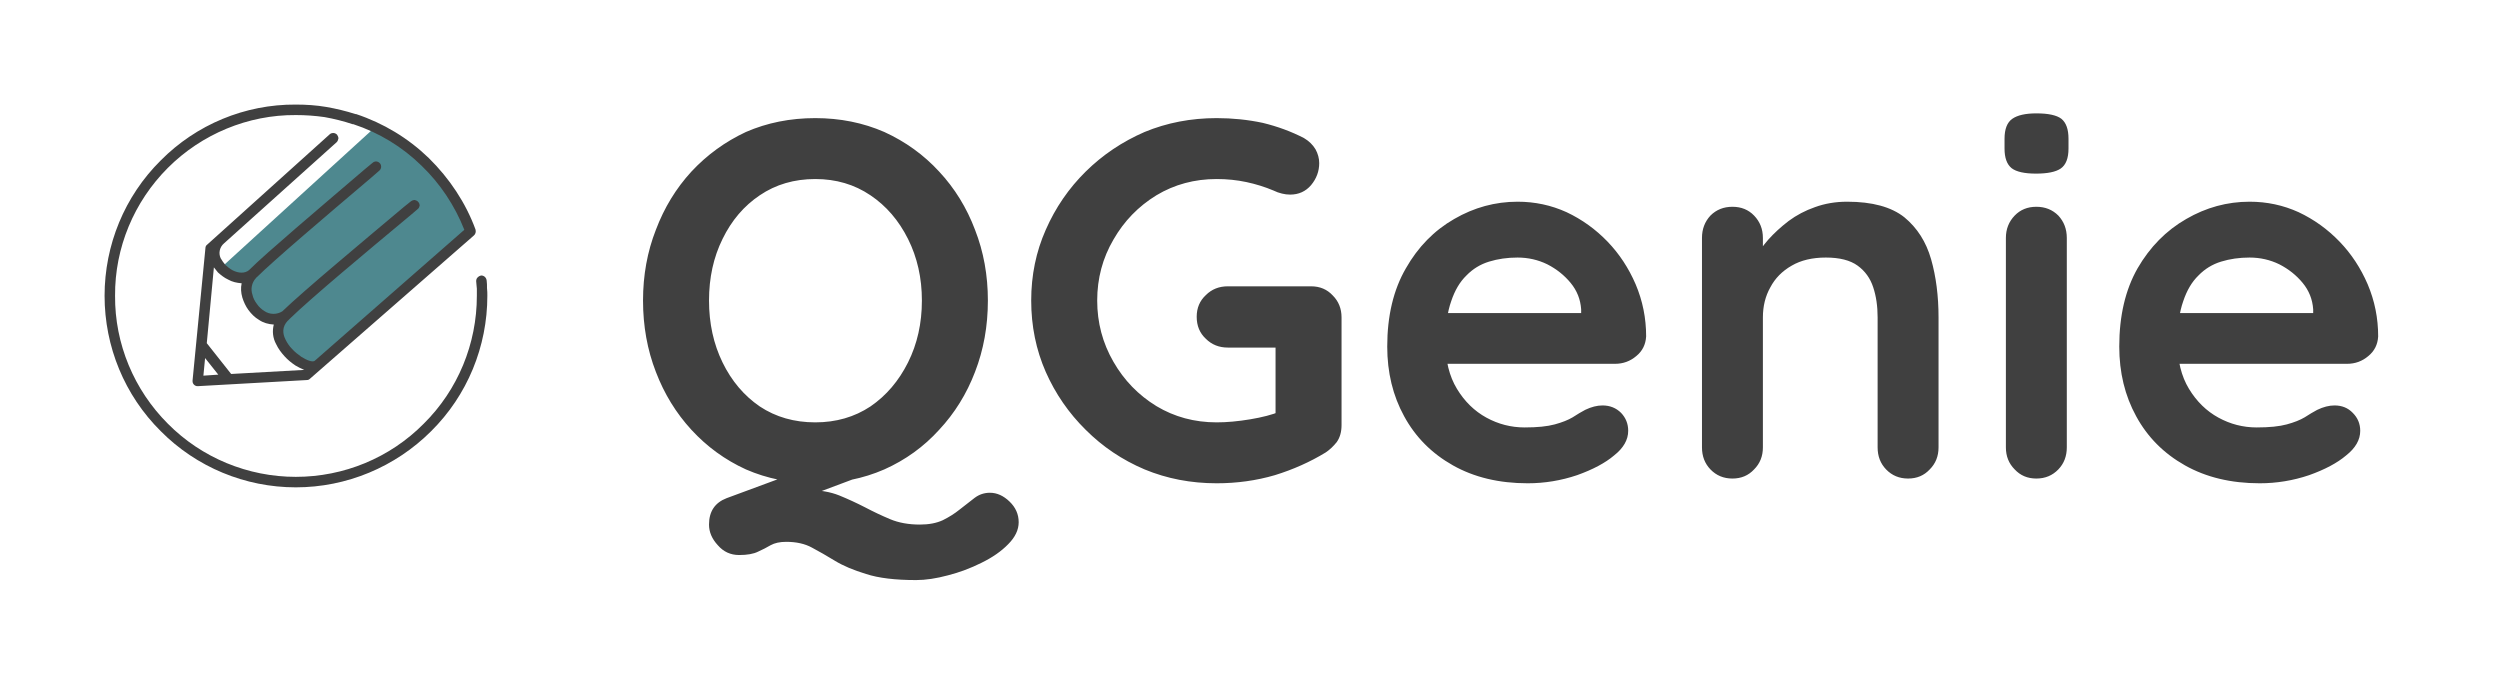 <svg xmlns="http://www.w3.org/2000/svg" version="1.1" xmlns:xlink="http://www.w3.org/1999/xlink" xmlns:svgjs="http://svgjs.dev/svgjs" viewBox="0 0 7.387 2.022"><g transform="matrix(1,0,0,1,1.84,0.335)"><rect width="7.387" height="2.022" x="-1.84" y="-0.335" fill="#ffffff"></rect><g><path d=" M 1.085 1.121 Q 1.116 1.121 1.143 1.147 Q 1.17 1.173 1.17 1.208 Q 1.17 1.242 1.139 1.273 Q 1.109 1.304 1.06 1.328 Q 1.012 1.352 0.961 1.365 Q 0.909 1.379 0.867 1.379 Q 0.774 1.379 0.719 1.361 Q 0.663 1.344 0.627 1.322 Q 0.591 1.3 0.559 1.283 Q 0.528 1.266 0.483 1.266 Q 0.455 1.266 0.437 1.276 Q 0.42 1.286 0.4 1.295 Q 0.38 1.305 0.344 1.305 Q 0.306 1.305 0.281 1.276 Q 0.255 1.248 0.255 1.215 Q 0.255 1.157 0.307 1.137 L 0.618 1.022 L 0.753 1.054 L 0.462 1.163 L 0.547 1.113 Q 0.6 1.113 0.64 1.129 Q 0.679 1.145 0.716 1.164 Q 0.752 1.183 0.79 1.199 Q 0.828 1.215 0.878 1.215 Q 0.918 1.215 0.946 1.202 Q 0.974 1.188 0.995 1.171 Q 1.02 1.152 1.04 1.136 Q 1.06 1.121 1.085 1.121 Z M 1.079 0.553 Q 1.079 0.666 1.041 0.764 Q 1.004 0.861 0.935 0.935 Q 0.867 1.01 0.773 1.052 Q 0.679 1.093 0.569 1.093 Q 0.458 1.093 0.364 1.052 Q 0.272 1.01 0.203 0.935 Q 0.135 0.861 0.098 0.764 Q 0.06 0.666 0.06 0.553 Q 0.06 0.441 0.098 0.344 Q 0.135 0.246 0.203 0.172 Q 0.272 0.098 0.364 0.055 Q 0.458 0.014 0.569 0.014 Q 0.679 0.014 0.773 0.055 Q 0.867 0.098 0.935 0.172 Q 1.004 0.246 1.041 0.344 Q 1.079 0.441 1.079 0.553 Z M 0.884 0.553 Q 0.884 0.453 0.843 0.371 Q 0.802 0.289 0.732 0.242 Q 0.661 0.194 0.569 0.194 Q 0.476 0.194 0.405 0.242 Q 0.335 0.289 0.295 0.371 Q 0.255 0.452 0.255 0.553 Q 0.255 0.654 0.295 0.736 Q 0.335 0.818 0.405 0.866 Q 0.476 0.913 0.569 0.913 Q 0.661 0.913 0.732 0.866 Q 0.802 0.818 0.843 0.736 Q 0.884 0.654 0.884 0.553 Z M 1.755 1.093 Q 1.641 1.093 1.542 1.052 Q 1.443 1.01 1.368 0.935 Q 1.293 0.861 1.25 0.764 Q 1.207 0.666 1.207 0.553 Q 1.207 0.441 1.25 0.344 Q 1.293 0.246 1.368 0.172 Q 1.443 0.098 1.542 0.055 Q 1.641 0.014 1.755 0.014 Q 1.825 0.014 1.891 0.028 Q 1.957 0.044 2.013 0.073 Q 2.035 0.086 2.047 0.106 Q 2.058 0.126 2.058 0.147 Q 2.058 0.183 2.034 0.212 Q 2.01 0.24 1.972 0.24 Q 1.96 0.24 1.948 0.237 Q 1.935 0.234 1.923 0.228 Q 1.885 0.212 1.843 0.203 Q 1.801 0.194 1.755 0.194 Q 1.657 0.194 1.577 0.242 Q 1.497 0.291 1.45 0.373 Q 1.402 0.455 1.402 0.553 Q 1.402 0.651 1.45 0.734 Q 1.497 0.816 1.577 0.865 Q 1.657 0.913 1.755 0.913 Q 1.8 0.913 1.854 0.904 Q 1.908 0.895 1.942 0.881 L 1.929 0.925 L 1.929 0.669 L 1.954 0.692 L 1.788 0.692 Q 1.749 0.692 1.723 0.666 Q 1.696 0.641 1.696 0.601 Q 1.696 0.562 1.723 0.537 Q 1.749 0.511 1.788 0.511 L 2.034 0.511 Q 2.073 0.511 2.098 0.538 Q 2.124 0.564 2.124 0.603 L 2.124 0.921 Q 2.124 0.951 2.11 0.971 Q 2.095 0.99 2.077 1.002 Q 2.008 1.044 1.927 1.069 Q 1.845 1.093 1.755 1.093 Z M 2.674 1.093 Q 2.547 1.093 2.453 1.04 Q 2.359 0.987 2.309 0.895 Q 2.259 0.804 2.259 0.689 Q 2.259 0.553 2.314 0.458 Q 2.368 0.363 2.457 0.312 Q 2.545 0.261 2.644 0.261 Q 2.721 0.261 2.789 0.292 Q 2.857 0.324 2.91 0.379 Q 2.962 0.433 2.993 0.505 Q 3.024 0.578 3.024 0.659 Q 3.022 0.695 2.995 0.717 Q 2.968 0.74 2.932 0.74 L 2.359 0.74 L 2.314 0.59 L 2.865 0.59 L 2.832 0.619 L 2.832 0.579 Q 2.829 0.535 2.801 0.501 Q 2.773 0.467 2.732 0.446 Q 2.691 0.426 2.644 0.426 Q 2.599 0.426 2.56 0.438 Q 2.521 0.45 2.493 0.479 Q 2.464 0.507 2.448 0.555 Q 2.431 0.603 2.431 0.676 Q 2.431 0.758 2.465 0.814 Q 2.499 0.87 2.552 0.899 Q 2.605 0.928 2.665 0.928 Q 2.721 0.928 2.754 0.919 Q 2.787 0.91 2.807 0.898 Q 2.827 0.885 2.844 0.876 Q 2.871 0.863 2.895 0.863 Q 2.928 0.863 2.95 0.885 Q 2.971 0.907 2.971 0.938 Q 2.971 0.978 2.929 1.011 Q 2.89 1.044 2.82 1.069 Q 2.749 1.093 2.674 1.093 Z M 3.618 0.261 Q 3.729 0.261 3.787 0.307 Q 3.844 0.354 3.866 0.431 Q 3.888 0.508 3.888 0.603 L 3.888 0.987 Q 3.888 1.026 3.862 1.052 Q 3.837 1.079 3.798 1.079 Q 3.759 1.079 3.733 1.052 Q 3.708 1.026 3.708 0.987 L 3.708 0.603 Q 3.708 0.553 3.695 0.514 Q 3.682 0.474 3.649 0.45 Q 3.616 0.426 3.555 0.426 Q 3.495 0.426 3.454 0.45 Q 3.412 0.474 3.391 0.514 Q 3.369 0.553 3.369 0.603 L 3.369 0.987 Q 3.369 1.026 3.343 1.052 Q 3.318 1.079 3.279 1.079 Q 3.24 1.079 3.214 1.052 Q 3.189 1.026 3.189 0.987 L 3.189 0.368 Q 3.189 0.329 3.214 0.302 Q 3.24 0.276 3.279 0.276 Q 3.318 0.276 3.343 0.302 Q 3.369 0.329 3.369 0.368 L 3.369 0.432 L 3.346 0.427 Q 3.36 0.402 3.385 0.373 Q 3.411 0.344 3.445 0.318 Q 3.48 0.292 3.523 0.277 Q 3.567 0.261 3.618 0.261 Z M 4.267 0.987 Q 4.267 1.026 4.242 1.052 Q 4.216 1.079 4.177 1.079 Q 4.138 1.079 4.113 1.052 Q 4.087 1.026 4.087 0.987 L 4.087 0.368 Q 4.087 0.329 4.113 0.302 Q 4.138 0.276 4.177 0.276 Q 4.216 0.276 4.242 0.302 Q 4.267 0.329 4.267 0.368 L 4.267 0.987 Z M 4.176 0.178 Q 4.125 0.178 4.104 0.162 Q 4.083 0.145 4.083 0.104 L 4.083 0.075 Q 4.083 0.032 4.106 0.016 Q 4.129 0 4.177 0 Q 4.23 0 4.251 0.016 Q 4.272 0.033 4.272 0.075 L 4.272 0.104 Q 4.272 0.147 4.249 0.163 Q 4.227 0.178 4.176 0.178 Z M 4.837 1.093 Q 4.71 1.093 4.616 1.04 Q 4.522 0.987 4.472 0.895 Q 4.422 0.804 4.422 0.689 Q 4.422 0.553 4.476 0.458 Q 4.531 0.363 4.62 0.312 Q 4.708 0.261 4.807 0.261 Q 4.884 0.261 4.952 0.292 Q 5.02 0.324 5.073 0.379 Q 5.125 0.433 5.156 0.505 Q 5.187 0.578 5.187 0.659 Q 5.185 0.695 5.158 0.717 Q 5.131 0.74 5.095 0.74 L 4.522 0.74 L 4.477 0.59 L 5.028 0.59 L 4.995 0.619 L 4.995 0.579 Q 4.992 0.535 4.964 0.501 Q 4.936 0.467 4.895 0.446 Q 4.854 0.426 4.807 0.426 Q 4.762 0.426 4.723 0.438 Q 4.684 0.45 4.656 0.479 Q 4.627 0.507 4.611 0.555 Q 4.594 0.603 4.594 0.676 Q 4.594 0.758 4.628 0.814 Q 4.662 0.87 4.715 0.899 Q 4.768 0.928 4.828 0.928 Q 4.884 0.928 4.917 0.919 Q 4.95 0.91 4.97 0.898 Q 4.99 0.885 5.007 0.876 Q 5.034 0.863 5.058 0.863 Q 5.091 0.863 5.112 0.885 Q 5.134 0.907 5.134 0.938 Q 5.134 0.978 5.092 1.011 Q 5.053 1.044 4.983 1.069 Q 4.912 1.093 4.837 1.093 Z" fill="#404040" fill-rule="nonzero"></path></g><g></g><g clip-path="url(&quot;#SvgjsClipPath1003&quot;)"><g clip-path="url(&quot;#SvgjsClipPath1000&quot;)"><path d=" M -0.732 0.041 L -1.187 0.456 C -1.175 0.47 -1.159 0.48 -1.141 0.484 C -1.114 0.489 -1.11 0.487 -1.11 0.487 C -1.11 0.487 -1.108 0.547 -1.1 0.56 C -1.086 0.579 -1.069 0.595 -1.049 0.609 C -1.038 0.615 -1.011 0.605 -1.011 0.605 C -1.015 0.615 -1.017 0.626 -1.018 0.637 C -1.018 0.649 -1.002 0.697 -0.989 0.709 C -0.976 0.721 -0.917 0.75 -0.906 0.748 C -0.896 0.746 -0.449 0.349 -0.449 0.349 C -0.449 0.349 -0.512 0.207 -0.574 0.153 C -0.636 0.099 -0.732 0.041 -0.732 0.041 Z" fill="#4e888f" transform="matrix(1,0,0,1,0,0)" fill-rule="evenodd"></path></g><g clip-path="url(&quot;#SvgjsClipPath1000&quot;)"><path d=" M -0.433 0.496 C -0.433 0.492 -0.432 0.488 -0.429 0.485 C -0.426 0.482 -0.423 0.48 -0.418 0.479 C -0.41 0.479 -0.403 0.485 -0.402 0.494 C -0.401 0.501 -0.401 0.508 -0.401 0.516 C -0.4 0.525 -0.4 0.532 -0.4 0.539 C -0.4 0.689 -0.459 0.833 -0.566 0.939 C -0.672 1.045 -0.816 1.105 -0.966 1.105 C -1.116 1.105 -1.26 1.045 -1.365 0.939 C -1.472 0.833 -1.531 0.689 -1.531 0.539 C -1.531 0.389 -1.472 0.245 -1.365 0.139 C -1.26 0.033 -1.116 -0.027 -0.966 -0.026 C -0.935 -0.026 -0.905 -0.024 -0.876 -0.019 C -0.847 -0.014 -0.818 -0.007 -0.79 0.002 C -0.789 0.002 -0.789 0.002 -0.788 0.002 C -0.707 0.029 -0.634 0.073 -0.573 0.132 C -0.512 0.192 -0.464 0.264 -0.435 0.343 C -0.433 0.35 -0.435 0.357 -0.44 0.361 L -0.924 0.784 C -0.927 0.787 -0.93 0.788 -0.934 0.788 L -0.934 0.788 L -1.255 0.806 C -1.263 0.807 -1.271 0.8 -1.271 0.792 C -1.271 0.791 -1.271 0.79 -1.271 0.789 L -1.233 0.398 C -1.233 0.394 -1.231 0.39 -1.228 0.388 L -1.228 0.388 L -1.198 0.361 L -1.198 0.361 L -1.198 0.361 L -0.866 0.062 C -0.863 0.059 -0.859 0.058 -0.855 0.058 C -0.851 0.058 -0.847 0.06 -0.844 0.063 C -0.842 0.066 -0.84 0.07 -0.84 0.074 C -0.841 0.078 -0.842 0.082 -0.845 0.085 L -1.178 0.384 C -1.191 0.395 -1.195 0.413 -1.188 0.428 C -1.184 0.435 -1.179 0.442 -1.174 0.448 C -1.167 0.454 -1.16 0.46 -1.152 0.464 C -1.136 0.472 -1.117 0.474 -1.104 0.463 C -1.104 0.463 -1.103 0.462 -1.102 0.461 C -1.055 0.414 -0.9 0.283 -0.762 0.165 L -0.739 0.146 C -0.732 0.14 -0.723 0.141 -0.717 0.148 C -0.712 0.154 -0.713 0.164 -0.719 0.169 L -0.742 0.189 C -0.88 0.306 -1.033 0.436 -1.08 0.483 C -1.082 0.484 -1.083 0.486 -1.084 0.487 C -1.096 0.5 -1.1 0.519 -1.094 0.536 C -1.092 0.546 -1.087 0.555 -1.081 0.563 L -1.081 0.563 C -1.075 0.572 -1.067 0.579 -1.059 0.584 C -1.043 0.595 -1.022 0.595 -1.006 0.585 C -0.939 0.521 -0.778 0.387 -0.646 0.276 L -0.626 0.26 C -0.622 0.257 -0.618 0.256 -0.614 0.256 C -0.61 0.257 -0.606 0.259 -0.604 0.262 C -0.601 0.265 -0.6 0.269 -0.6 0.273 C -0.601 0.277 -0.603 0.281 -0.606 0.283 L -0.626 0.3 C -0.758 0.41 -0.919 0.544 -0.985 0.608 C -0.985 0.608 -0.985 0.609 -0.986 0.609 C -0.987 0.61 -0.988 0.612 -0.99 0.613 C -1.006 0.63 -1.006 0.65 -0.996 0.669 C -0.991 0.679 -0.985 0.688 -0.977 0.696 C -0.969 0.705 -0.96 0.712 -0.95 0.719 C -0.933 0.73 -0.916 0.736 -0.91 0.731 L -0.91 0.731 L -0.468 0.344 C -0.496 0.273 -0.539 0.208 -0.594 0.155 C -0.651 0.099 -0.72 0.057 -0.796 0.032 C -0.797 0.032 -0.797 0.032 -0.798 0.032 C -0.825 0.023 -0.853 0.016 -0.881 0.011 C -0.909 0.007 -0.937 0.005 -0.966 0.005 C -1.107 0.004 -1.244 0.061 -1.344 0.161 C -1.444 0.261 -1.501 0.397 -1.5 0.539 C -1.501 0.681 -1.444 0.817 -1.344 0.917 C -1.244 1.018 -1.107 1.074 -0.966 1.074 C -0.824 1.074 -0.688 1.018 -0.588 0.917 C -0.487 0.817 -0.431 0.681 -0.431 0.539 C -0.431 0.531 -0.431 0.524 -0.431 0.518 C -0.432 0.511 -0.432 0.504 -0.433 0.496 Z M -1.229 0.679 L -1.157 0.77 L -0.941 0.758 C -0.95 0.754 -0.959 0.75 -0.967 0.745 C -0.979 0.737 -0.99 0.728 -0.999 0.718 C -1.009 0.707 -1.018 0.695 -1.024 0.682 C -1.034 0.664 -1.036 0.643 -1.031 0.624 C -1.047 0.623 -1.062 0.619 -1.075 0.61 C -1.087 0.603 -1.097 0.593 -1.106 0.581 L -1.106 0.581 L -1.106 0.581 C -1.114 0.57 -1.12 0.557 -1.124 0.544 C -1.128 0.53 -1.129 0.516 -1.126 0.502 C -1.14 0.501 -1.154 0.498 -1.166 0.491 C -1.177 0.486 -1.187 0.478 -1.196 0.47 C -1.2 0.465 -1.204 0.46 -1.208 0.455 L -1.229 0.679 Z M -1.195 0.772 L -1.234 0.723 L -1.239 0.775 Z" fill="#404040" transform="matrix(1,0,0,1,0,0)" fill-rule="evenodd"></path></g></g></g><defs><clipPath id="SvgjsClipPath1003"><path d=" M -1.531 -0.026 h 1.131 v 1.131 h -1.131 Z"></path></clipPath><clipPath id="SvgjsClipPath1000"><path d=" M -1.531 -0.026 L -0.4 -0.026 L -0.4 1.105 L -1.531 1.105 Z"></path></clipPath></defs></svg>